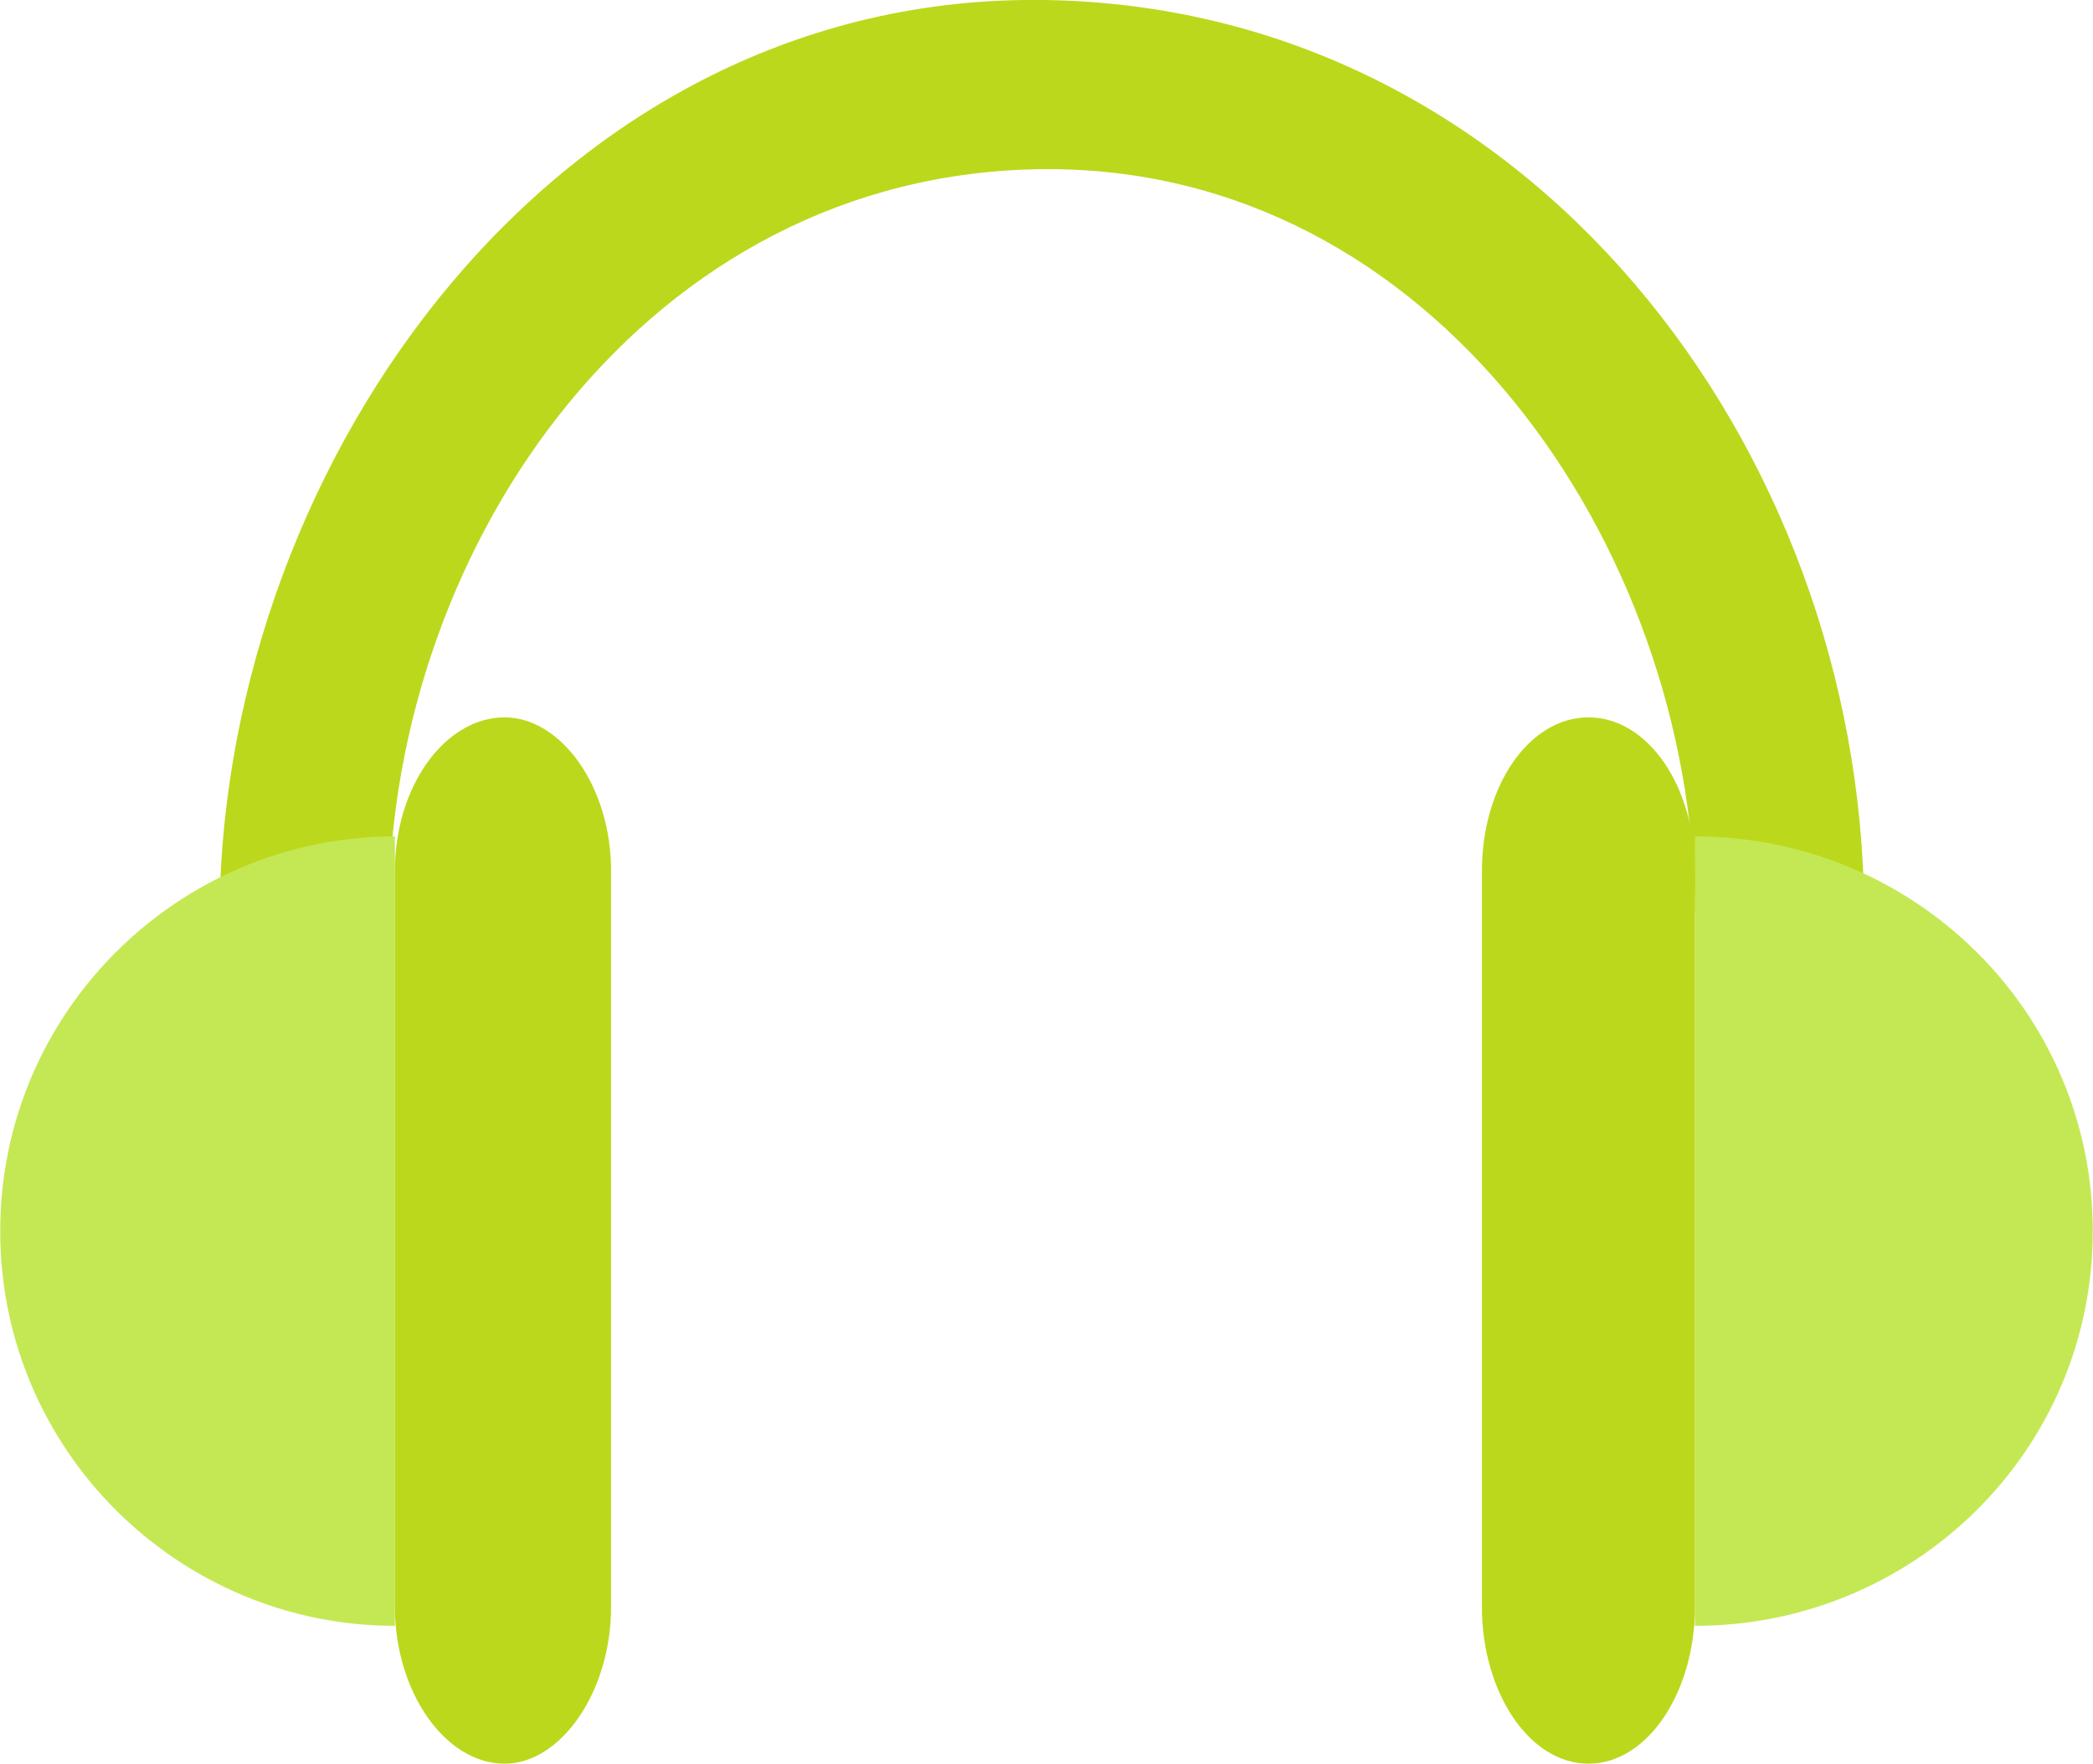 <?xml version="1.0" encoding="UTF-8"?>
<!DOCTYPE svg PUBLIC "-//W3C//DTD SVG 1.1//EN" "http://www.w3.org/Graphics/SVG/1.1/DTD/svg11.dtd">
<!-- Creator: CorelDRAW X7 -->
<svg xmlns="http://www.w3.org/2000/svg" xml:space="preserve" width="2.434in" height="2.051in" version="1.1" style="shape-rendering:geometricPrecision; text-rendering:geometricPrecision; image-rendering:optimizeQuality; fill-rule:evenodd; clip-rule:evenodd"
viewBox="0 0 668 563"
 xmlns:xlink="http://www.w3.org/1999/xlink">
 <defs>
  <style type="text/css">
   <![CDATA[
    .fil0 {fill:#BCD81C;fill-rule:nonzero}
    .fil1 {fill:#C4E854;fill-rule:nonzero}
   ]]>
  </style>
 </defs>
 <g id="OBJECTS">

  <path class="fil0" d="M124 290c1,-117 83,-235 209,-236 125,-1 207,121 208,236 1,35 55,35 54,0 -1,-147 -107,-288 -262,-290 -155,-2 -261,146 -263,290 0,35 54,35 54,0z"/>
  <path class="fil1" d="M126 267c-69,0 -126,56 -126,126 0,70 57,126 126,126l0 -252z"/>
  <path class="fil0" d="M195 513c0,27 -16,50 -34,50 -19,0 -35,-23 -35,-50l0 -235c0,-27 16,-49 35,-49 18,0 34,22 34,49l0 235z"/>
  <path class="fil1" d="M541 267c70,0 127,56 127,126 0,70 -57,126 -127,126l0 -252z"/>
  <path class="fil0" d="M473 513c0,27 15,50 34,50 19,0 34,-23 34,-50l0 -235c0,-27 -15,-49 -34,-49 -19,0 -34,22 -34,49l0 235z"/>
 </g>
</svg>
